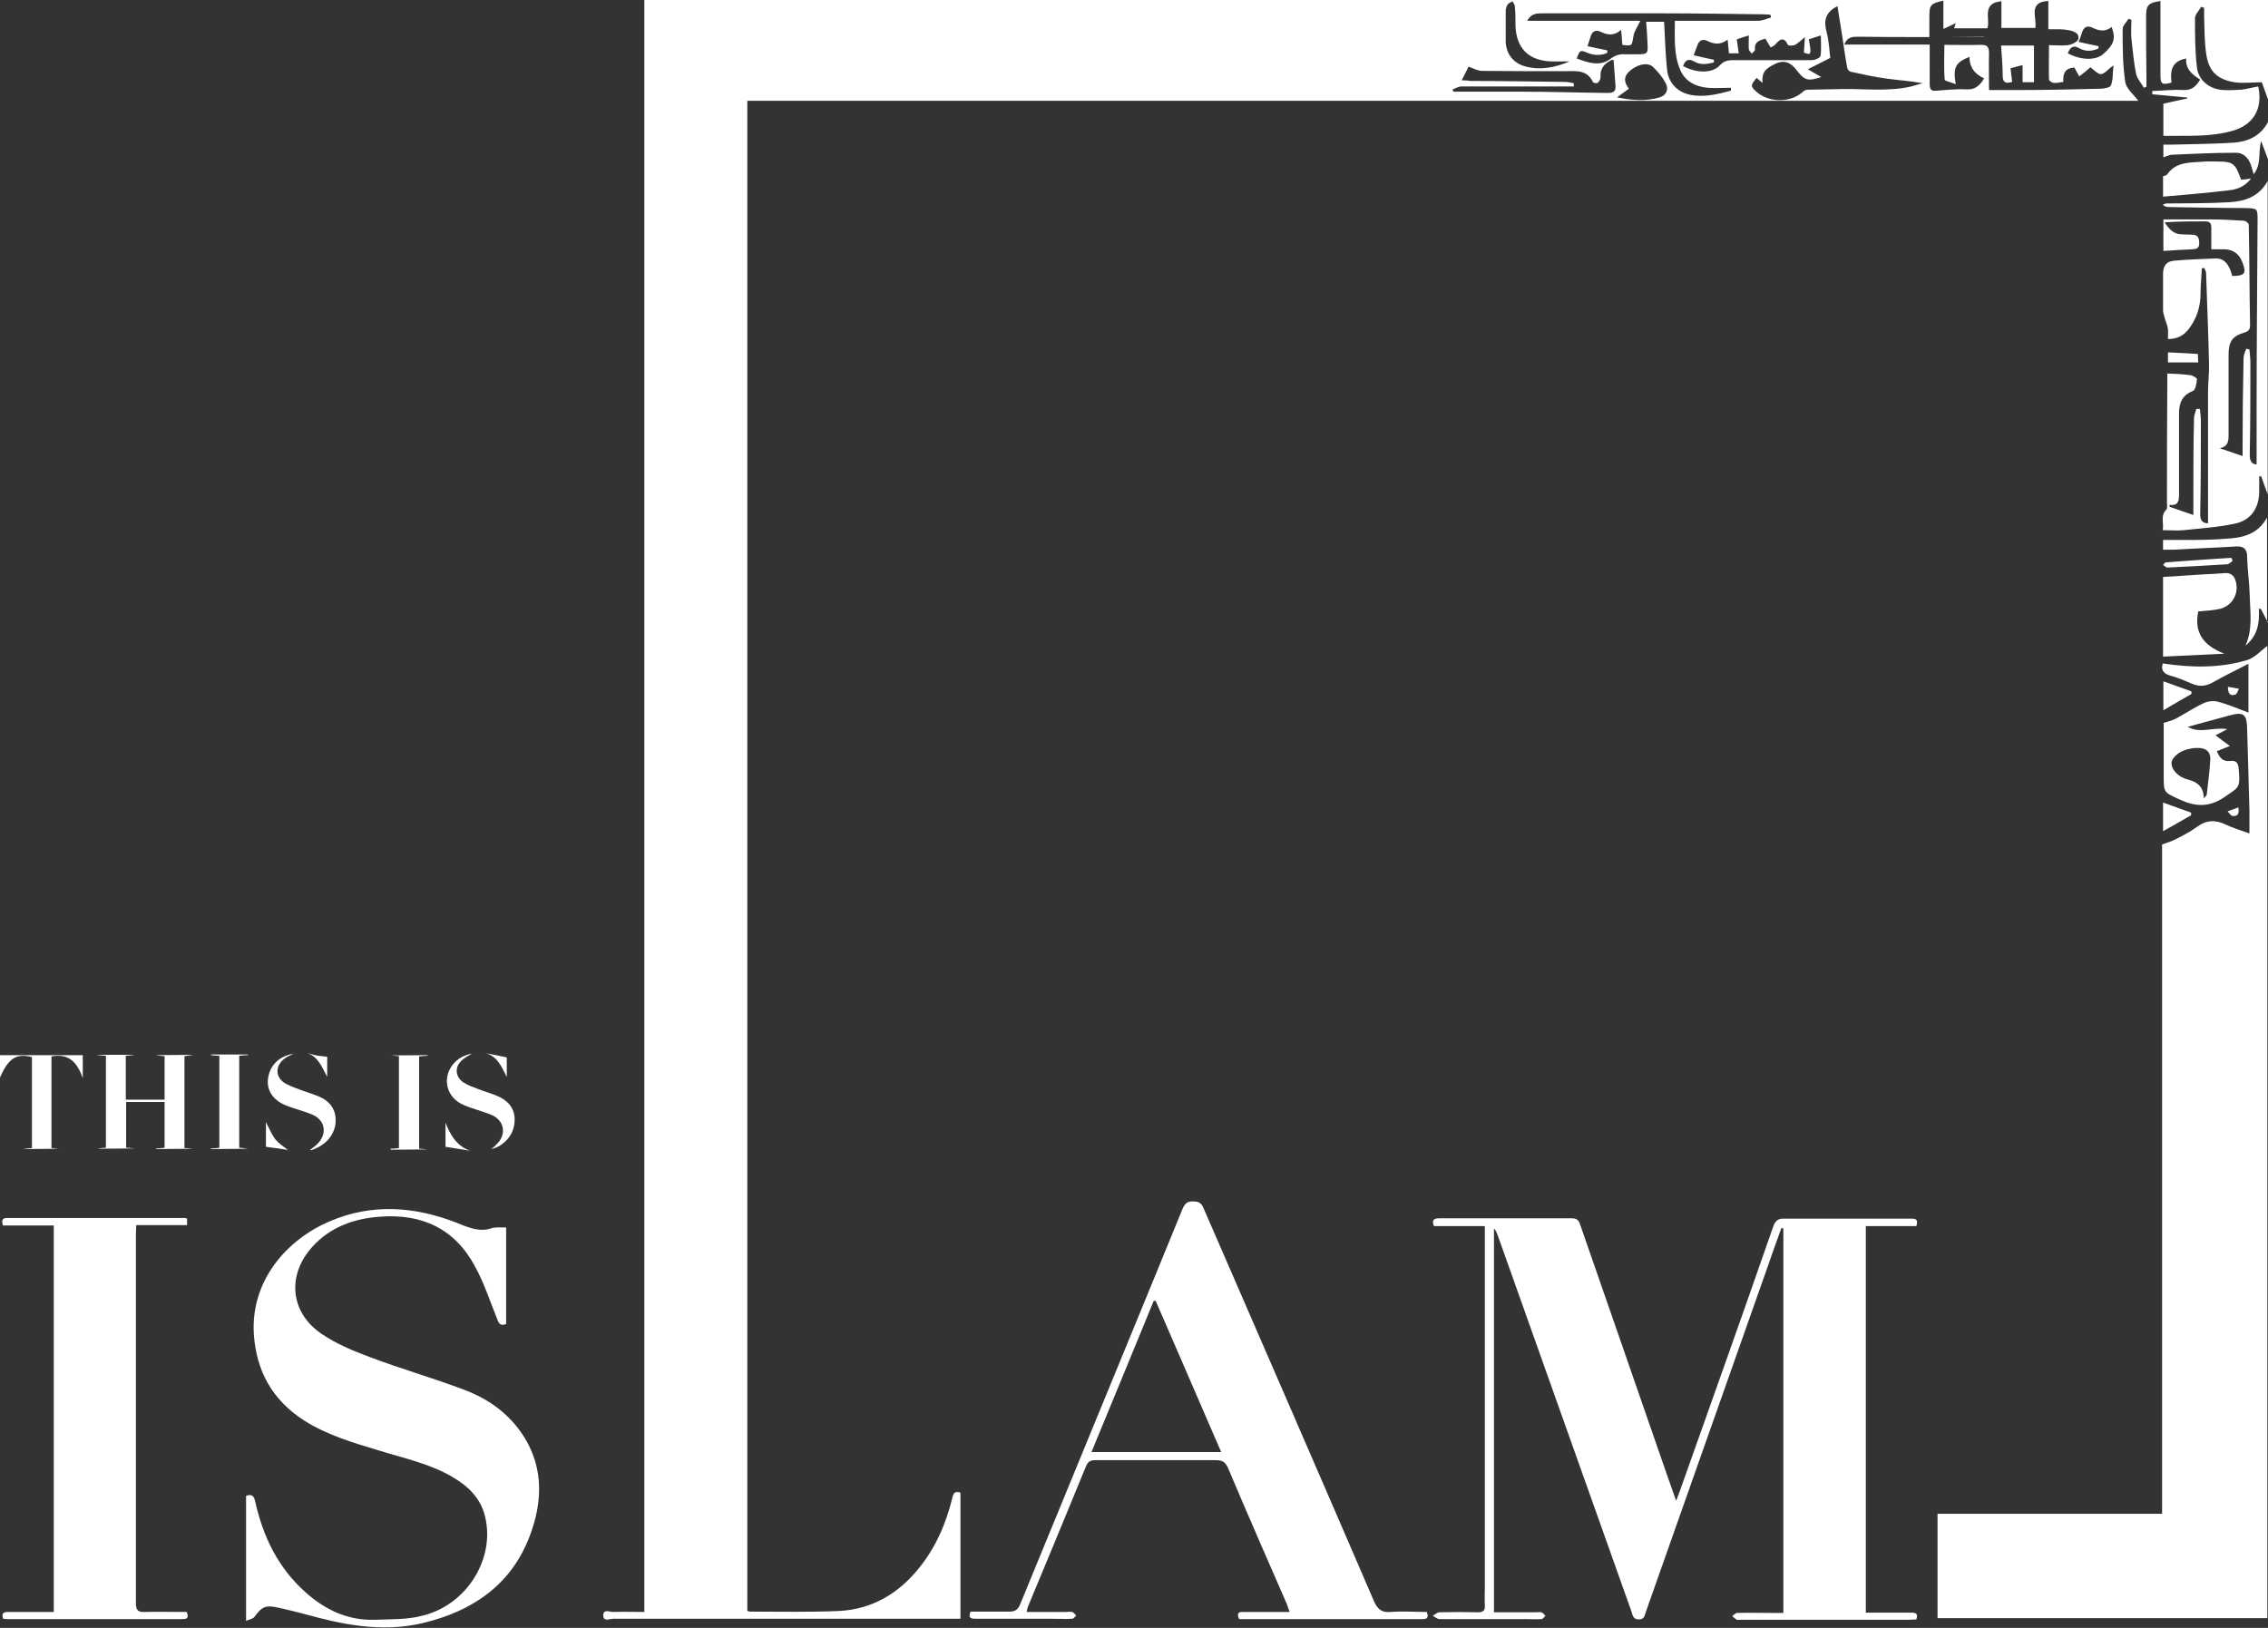 <svg width="117" height="84" viewBox="0 0 117 84" fill="none" xmlns="http://www.w3.org/2000/svg">
<rect x="0" y="0" width="117" height="84" fill="#333333" stroke="none"/>
<g clip-path="url(#clip0_30_18408)">
<path d="M106.677 2.751C107.349 3.12 108.156 3.137 108.543 2.751C108.963 2.365 109.199 2.063 108.93 1.392C108.61 1.661 108.274 1.593 107.938 1.426C107.686 1.308 107.518 1.375 107.417 1.644C107.366 1.795 107.316 1.946 107.232 2.164C107.602 2.248 107.938 2.315 108.257 2.382C108.257 2.415 108.257 2.466 108.257 2.499C107.938 2.65 107.585 2.667 107.282 2.499C106.963 2.315 106.811 2.415 106.677 2.734M80.97 3.17C80.668 3.17 80.348 3.17 80.046 3.17C78.852 3.137 78.213 2.482 78.179 1.308C78.179 0.973 78.179 0.654 78.146 0.319C78.146 0.235 78.062 0.151 78.028 0.067C77.944 0.117 77.826 0.151 77.776 0.235C77.709 0.335 77.675 0.453 77.675 0.57C77.675 1.09 77.675 1.61 77.675 2.147C77.692 2.768 78.062 3.254 78.667 3.422C79.457 3.64 80.214 3.489 80.97 3.17ZM83.391 5.015C84.181 5.183 84.888 5.233 85.594 5.032C85.964 4.931 86.098 4.613 85.93 4.294C85.762 3.975 85.526 3.69 85.257 3.438C84.972 3.187 84.383 3.338 84.013 3.724C83.761 3.975 83.778 4.244 84.03 4.579C83.845 4.713 83.677 4.831 83.408 5.032M86.821 3.405C87.527 3.791 88.334 3.791 88.721 3.371C88.923 3.153 89.124 3.103 89.41 3.103C90.772 3.103 92.117 3.103 93.479 3.103C93.63 3.103 93.899 2.986 93.916 2.885C93.966 2.566 93.933 2.214 93.933 1.828C93.698 1.912 93.496 1.962 93.311 2.03C93.479 2.885 93.395 2.835 93.059 2.717C93.075 2.482 93.092 2.248 93.109 1.912C92.891 2.097 92.756 2.231 92.605 2.315C92.504 2.365 92.252 2.365 92.235 2.315C92.016 1.862 91.814 2.03 91.579 2.298C91.529 2.365 91.428 2.399 91.344 2.449C91.243 2.281 91.159 2.147 91.075 1.996C90.755 2.08 90.486 2.164 90.537 2.566C90.537 2.633 90.419 2.7 90.368 2.768C90.318 2.7 90.234 2.617 90.217 2.55C90.2 2.331 90.217 2.097 90.217 1.828C89.948 1.912 89.78 1.962 89.595 2.03C89.629 2.298 89.662 2.516 89.696 2.751H89.192C89.175 2.516 89.141 2.315 89.124 2.046C88.754 2.331 88.418 2.281 88.082 2.113C87.83 1.996 87.645 2.08 87.561 2.348C87.51 2.499 87.443 2.633 87.376 2.851C87.746 2.935 88.082 3.019 88.418 3.086C88.418 3.137 88.418 3.187 88.418 3.22C88.099 3.304 87.746 3.371 87.426 3.187C87.107 3.002 86.939 3.086 86.821 3.422M83.223 3.086C83.223 3.086 83.122 3.086 83.089 3.12C82.736 3.304 82.534 3.573 82.567 3.992C82.567 4.093 82.5 4.21 82.416 4.277C82.366 4.311 82.198 4.277 82.181 4.244C81.878 3.573 81.273 3.673 80.718 3.673C79.289 3.673 77.877 3.673 76.448 3.657C76.246 3.657 76.027 3.539 75.758 3.438C75.691 3.589 75.556 3.841 75.405 4.143C75.607 4.143 75.741 4.16 75.876 4.177C77.507 4.177 79.138 4.21 80.768 4.227C80.903 4.227 81.054 4.277 81.189 4.294C81.189 4.344 81.189 4.395 81.189 4.462C80.903 4.462 80.617 4.462 80.331 4.462C78.684 4.462 77.036 4.462 75.388 4.462C75.237 4.462 75.086 4.562 74.934 4.613C74.934 4.646 74.968 4.68 74.985 4.73C76.128 4.73 77.271 4.73 78.415 4.73C79.911 4.73 81.407 4.78 82.921 4.797C83.189 4.797 83.358 4.747 83.341 4.445C83.307 4.009 83.273 3.556 83.24 3.103M90.604 4.042C90.301 4.395 90.301 4.462 90.604 4.73C91.243 5.3 92.336 5.317 92.975 4.764C93.042 4.696 93.143 4.629 93.227 4.629C93.849 4.613 94.454 4.613 95.076 4.596C96.253 4.579 97.43 4.73 98.59 4.462C98.792 4.411 98.977 4.344 99.178 4.294C98.556 4.177 97.951 4.143 97.346 4.059C96.724 3.975 96.102 3.841 95.496 3.707C95.412 3.707 95.311 3.589 95.295 3.506C95.194 2.986 95.126 2.449 95.043 1.912C94.958 1.375 94.874 0.855 94.79 0.319C94.151 0.637 94.067 1.09 94.236 1.677C94.353 2.13 94.37 2.617 94.42 2.986C93.983 3.204 93.647 3.388 93.26 3.573C93.513 3.724 93.714 3.841 93.95 3.975C93.294 4.193 93.109 4.16 92.739 3.69C92.689 3.623 92.638 3.573 92.588 3.506C92.319 3.204 92.016 3.103 91.629 3.271C91.024 3.556 90.89 3.74 90.923 4.277C90.806 4.177 90.705 4.093 90.604 4.009M89.293 4.646C89.293 4.646 89.293 4.562 89.293 4.529C88.889 4.529 88.486 4.562 88.082 4.529C87.477 4.462 86.956 4.227 86.686 3.623C86.334 2.818 86.401 1.962 86.401 1.073H86.871C88.149 1.073 89.427 1.073 90.705 1.073C90.923 1.073 91.142 0.956 91.361 0.906C91.361 0.855 91.344 0.805 91.327 0.755C91.209 0.755 91.075 0.738 90.957 0.738C89.276 0.721 87.594 0.688 85.896 0.688C83.795 0.688 81.71 0.688 79.608 0.688C79.306 0.688 79.003 0.671 78.784 1.073H84.619C84.484 1.375 84.299 1.61 84.266 1.862C84.181 2.365 84.215 2.382 83.694 2.315C83.677 2.08 83.66 1.862 83.627 1.543C83.257 1.862 82.937 1.812 82.584 1.644C82.349 1.526 82.147 1.593 82.063 1.862C82.013 2.013 81.962 2.181 81.895 2.382C82.265 2.466 82.584 2.533 82.921 2.6C82.921 2.65 82.921 2.684 82.904 2.734C82.584 2.868 82.248 2.868 81.912 2.734C81.525 2.566 81.491 2.583 81.34 3.019C81.928 3.237 82.551 3.455 83.105 3.019C83.374 2.818 83.61 2.784 83.896 2.801C84.081 2.801 84.266 2.801 84.45 2.801C85.005 2.801 85.022 2.768 84.989 2.214C84.972 1.845 84.955 1.493 84.921 1.124H85.846C85.896 1.962 85.913 2.768 85.997 3.573C86.064 4.311 86.586 4.814 87.325 4.915C87.998 5.015 88.654 4.847 89.293 4.68M103.213 0.067C102.205 0.185 102.692 0.99 102.524 1.459H100.809C100.843 1.342 100.86 1.292 100.893 1.191C100.658 1.308 100.49 1.392 100.254 1.493V0.034C99.582 0.185 99.531 0.252 99.531 0.872C99.531 1.208 99.531 1.543 99.531 1.912H99.061C97.985 1.912 96.925 1.912 95.85 1.895C95.581 1.895 95.295 1.895 95.143 2.298H99.548C99.548 3.019 99.548 3.69 99.548 4.344C99.548 4.596 99.616 4.713 99.885 4.68C100.406 4.646 100.944 4.579 101.465 4.613C101.902 4.629 102.137 4.411 102.356 4.042C101.868 3.824 101.599 3.472 101.599 2.935C100.877 3.22 100.742 3.472 100.893 4.344C100.658 4.244 100.338 4.193 100.322 4.109C100.271 3.522 100.305 2.935 100.305 2.315C100.927 2.315 101.566 2.331 102.188 2.315C102.524 2.315 102.608 2.415 102.608 2.751C102.591 3.371 102.608 4.009 102.608 4.646C103.197 4.646 103.701 4.646 104.205 4.646C105.567 4.646 106.946 4.613 108.308 4.579C108.509 4.579 108.846 4.529 108.896 4.411C109.014 4.109 108.98 3.774 109.031 3.371C108.745 3.573 108.577 3.808 108.375 3.824C108.207 3.824 108.022 3.606 107.837 3.472C107.669 3.623 107.484 3.774 107.265 3.942C107.164 3.757 107.08 3.623 107.013 3.489C106.542 3.506 106.408 3.791 106.442 4.227C106.257 4.244 106.105 4.294 105.954 4.277C105.853 4.277 105.702 4.16 105.702 4.109C105.685 3.539 105.702 2.969 105.702 2.331C106.021 2.331 106.357 2.365 106.677 2.331C106.879 2.298 107.181 2.164 107.215 2.013C107.282 1.711 106.98 1.61 106.727 1.56C106.559 1.526 106.391 1.51 106.223 1.51C106.055 1.51 105.87 1.51 105.668 1.51V0.05C104.592 0.101 105.097 0.923 104.996 1.442H103.247V0.067H103.213ZM109.804 0.973C109.703 1.141 109.501 1.325 109.501 1.493C109.501 2.399 109.501 3.338 109.636 4.227C109.686 4.579 110.09 4.898 110.308 5.2H38.552V83.128C38.552 83.128 38.669 83.161 38.736 83.161C40.25 83.161 41.78 83.195 43.276 83.128C44.974 83.044 46.336 82.239 47.395 80.93C48.269 79.857 48.807 78.616 49.127 77.291C49.177 77.056 49.261 76.922 49.547 77.022V83.53H49.06C43.242 83.53 37.425 83.53 31.625 83.53C31.457 83.53 31.137 83.698 31.12 83.363C31.12 83.01 31.44 83.178 31.608 83.178C32.129 83.161 32.667 83.178 33.239 83.178V0H117V5.133C116.882 4.797 116.781 4.512 116.681 4.244C116.193 4.244 115.722 4.311 115.268 4.244C114.344 4.093 113.923 3.64 113.806 2.734C113.721 2.113 113.721 1.476 113.705 0.855C113.705 0.704 113.705 0.554 113.705 0.403C113.654 0.386 113.604 0.369 113.553 0.352C113.436 0.554 113.234 0.755 113.234 0.939C113.234 1.795 113.234 2.65 113.335 3.489C113.419 4.16 114.007 4.613 114.697 4.646C114.999 4.663 115.302 4.646 115.604 4.629C115.907 4.596 116.193 4.512 116.496 4.462C116.748 5.619 116.243 6.458 115.134 6.76C113.99 7.078 112.814 6.994 111.603 7.011V5.351C112.007 5.267 112.41 5.166 112.83 5.082C112.83 5.066 112.83 5.049 112.83 5.032C112.225 4.982 111.637 4.915 111.031 4.864C111.031 4.814 111.031 4.747 111.031 4.696C111.569 4.68 112.107 4.613 112.645 4.646C113.083 4.663 113.284 4.445 113.503 4.109C113.099 3.858 112.73 3.556 112.78 3.019C112.141 3.137 111.922 3.506 112.023 4.26C111.536 4.395 111.452 4.344 111.452 3.875C111.452 2.784 111.452 1.694 111.452 0.604V0.05C110.813 0.151 110.712 0.268 110.712 0.855C110.712 1.912 110.712 2.952 110.729 4.009V4.478C110.729 4.478 110.645 4.512 110.594 4.529C110.46 4.277 110.241 4.059 110.191 3.791C110.073 3.204 110.023 2.6 109.955 1.996C109.922 1.677 109.955 1.359 109.955 1.023C109.905 1.006 109.871 0.99 109.821 0.973" fill="white"/>
<path d="M113.705 41.178C113.806 41.061 113.839 41.027 113.839 41.01C113.906 40.407 113.991 39.786 114.024 39.182C114.041 38.796 113.806 38.595 113.402 38.595C113.268 38.595 113.133 38.595 113.015 38.629C112.511 38.696 112.057 39.048 112.023 39.35C112.007 39.685 112.326 40.088 112.864 40.222C113.352 40.356 113.671 40.574 113.688 41.195M111.57 37.32C111.822 37.236 112.023 37.186 112.208 37.102C112.713 36.834 113.184 36.515 113.688 36.28C113.907 36.18 114.209 36.146 114.428 36.213C114.949 36.347 115.436 36.566 115.991 36.767V34.251C115.319 34.603 114.747 34.871 114.192 35.19C113.822 35.408 113.469 35.458 113.066 35.274C112.713 35.123 112.36 34.972 111.99 34.871C111.603 34.771 111.469 34.569 111.57 34.234C113.032 34.452 114.478 34.486 115.907 34.066C116.311 33.949 116.647 33.563 116.966 33.328V83.497H99.952V78.113H111.536V43.577C111.822 43.476 112.04 43.409 112.259 43.291C112.629 43.107 113.015 42.906 113.352 42.654C113.839 42.302 114.31 42.302 114.831 42.553C115.184 42.721 115.571 42.839 116.042 43.006C116.042 42.57 116.042 42.184 116.042 41.816C116.008 40.407 115.958 38.998 115.924 37.605C115.907 36.851 115.739 36.716 115.016 36.918C114.293 37.119 113.57 37.303 112.864 37.505C113.486 37.874 114.192 37.505 114.898 37.622C114.714 37.723 114.529 37.824 114.293 37.941C114.545 38.125 114.747 38.293 115.033 38.494C114.781 38.595 114.579 38.679 114.36 38.763C114.495 39.081 114.663 39.316 115.05 39.266C115.336 39.232 115.453 39.333 115.487 39.652C115.571 40.675 115.537 40.591 114.73 41.145C113.957 41.664 113.251 41.631 112.461 41.262C111.62 40.876 111.62 40.926 111.62 40.004V37.287" fill="white"/>
<path d="M91.915 63.319C91.63 64.107 91.344 64.895 91.075 65.684C89.024 71.521 86.956 77.341 84.904 83.178C84.837 83.346 84.837 83.564 84.551 83.564C84.232 83.564 84.232 83.346 84.165 83.161C81.861 76.67 79.558 70.196 77.255 63.721C77.204 63.604 77.171 63.486 77.07 63.386V83.195H79.205C79.306 83.195 79.424 83.178 79.524 83.195C79.609 83.228 79.659 83.312 79.726 83.379C79.659 83.43 79.592 83.547 79.524 83.547C79.222 83.564 78.919 83.547 78.617 83.547C77.171 83.547 75.725 83.547 74.262 83.547C74.144 83.547 74.027 83.43 73.909 83.379C74.027 83.312 74.144 83.195 74.262 83.195C74.918 83.178 75.573 83.178 76.246 83.195C76.532 83.195 76.616 83.094 76.599 82.826C76.582 82.507 76.599 82.189 76.599 81.887V63.268H73.976C73.842 62.95 73.976 62.866 74.245 62.866C76.532 62.866 78.801 62.866 81.088 62.866C81.323 62.866 81.441 62.95 81.508 63.168C82.82 66.959 84.148 70.749 85.459 74.557C85.779 75.479 86.098 76.402 86.468 77.442C86.569 77.19 86.619 77.039 86.67 76.905C88.284 72.359 89.898 67.831 91.478 63.285C91.596 62.967 91.747 62.866 92.067 62.883C94.219 62.883 96.371 62.883 98.506 62.883C98.741 62.883 98.994 62.849 98.859 63.268H96.253V83.212C97.043 83.212 97.8 83.212 98.556 83.212C98.775 83.212 98.977 83.212 98.859 83.564C98.725 83.564 98.59 83.581 98.456 83.581H89.797C89.797 83.581 89.646 83.597 89.595 83.581C89.511 83.53 89.444 83.463 89.36 83.396C89.444 83.329 89.528 83.228 89.612 83.228C90.217 83.212 90.823 83.228 91.428 83.228H91.999V63.386C91.999 63.386 91.949 63.386 91.915 63.369" fill="white"/>
<path d="M12.694 83.648V77.19C12.996 77.073 13.097 77.19 13.164 77.475C13.568 79.287 14.341 80.897 15.754 82.155C16.779 83.078 17.956 83.631 19.368 83.581C20.175 83.547 20.982 83.581 21.756 83.379C24.076 82.843 25.572 80.41 25.017 78.23C24.782 77.274 24.126 76.67 23.319 76.201C22.142 75.513 20.814 75.244 19.536 74.842C18.191 74.439 16.829 74.037 15.636 73.265C14.055 72.225 13.232 70.766 13.097 68.871C12.912 66.086 14.795 63.973 16.981 63.033C19.15 62.094 21.319 62.245 23.487 63.067C23.706 63.151 23.924 63.252 24.143 63.319C24.53 63.453 24.916 63.52 25.337 63.386C25.555 63.302 25.824 63.352 26.11 63.335V68.317C25.841 68.434 25.74 68.317 25.656 68.082C25.286 67.177 24.984 66.22 24.513 65.365C23.471 63.403 21.772 62.614 19.587 62.782C18.242 62.883 17.031 63.319 16.107 64.342C14.795 65.801 14.963 67.713 16.577 68.82C17.334 69.34 18.225 69.709 19.082 70.028C20.68 70.632 22.327 71.101 23.924 71.705C25.017 72.108 25.976 72.745 26.699 73.668C28.06 75.412 28.06 77.375 27.304 79.32C26.346 81.803 24.345 83.145 21.823 83.748C20.007 84.184 18.208 83.933 16.443 83.48C15.754 83.296 15.064 83.111 14.375 82.96C13.702 82.809 13.517 82.893 13.114 83.447C13.03 83.547 12.845 83.564 12.66 83.648" fill="white"/>
<path d="M59.635 67.126C59.635 67.126 59.568 67.126 59.517 67.126C58.458 69.726 57.382 72.309 56.306 74.926H62.997C61.854 72.292 60.744 69.709 59.618 67.126M73.606 83.178C73.757 83.597 73.472 83.547 73.253 83.547C70.765 83.547 68.276 83.547 65.788 83.547H63.922C63.804 83.279 63.855 83.161 64.141 83.178C64.914 83.178 65.687 83.178 66.528 83.178C66.461 83.01 66.427 82.893 66.394 82.792C65.368 80.444 64.342 78.096 63.35 75.748C63.216 75.446 63.065 75.345 62.728 75.345C60.66 75.345 58.592 75.345 56.524 75.345C56.289 75.345 56.138 75.395 56.037 75.63C55.045 78.062 54.036 80.478 53.027 82.91C52.994 82.977 52.994 83.061 52.96 83.178H54.994C55.095 83.178 55.213 83.161 55.314 83.178C55.398 83.212 55.448 83.296 55.516 83.363C55.448 83.43 55.381 83.53 55.314 83.53C54.961 83.547 54.608 83.53 54.238 83.53C52.943 83.53 51.649 83.53 50.371 83.53C50.136 83.53 49.917 83.53 50.068 83.161C50.724 83.161 51.397 83.161 52.069 83.161C52.372 83.161 52.506 83.061 52.624 82.792C55.415 75.982 58.222 69.189 60.997 62.396C61.114 62.111 61.249 61.977 61.568 61.994C61.854 61.994 61.989 62.094 62.089 62.346C65.015 69.089 67.957 75.831 70.866 82.591C71.051 83.027 71.269 83.228 71.757 83.178C72.379 83.128 72.984 83.178 73.589 83.178" fill="white"/>
<path d="M2.757 63.235H0.151C0.084 63 0.084 62.849 0.37 62.849C3.43 62.849 6.49 62.849 9.55 62.849C9.566 62.849 9.6 62.866 9.65 62.883V63.218H7.028C7.028 63.386 7.011 63.52 7.011 63.671C7.011 70.028 7.011 76.368 7.011 82.725C7.011 83.111 7.145 83.195 7.482 83.178C8.205 83.161 8.928 83.178 9.634 83.178C9.785 83.564 9.55 83.547 9.331 83.547C6.372 83.547 3.43 83.547 0.471 83.547C0.37 83.547 0.269 83.547 0.168 83.53C0.067 83.279 0.151 83.178 0.403 83.178C1.042 83.178 1.698 83.178 2.337 83.178H2.774V63.235H2.757Z" fill="white"/>
<path d="M113.15 26.619C113.15 26.284 113.15 26.049 113.15 25.814C113.15 24.405 113.15 22.996 113.183 21.587C113.183 21.419 113.268 21.252 113.301 21.101C113.368 21.101 113.419 21.101 113.486 21.101C113.503 21.302 113.537 21.52 113.537 21.721C113.537 23.315 113.537 24.908 113.503 26.502C113.503 26.787 113.553 26.988 113.906 27.005C113.906 24.74 113.906 22.476 113.906 20.228C113.906 19.725 113.974 19.222 113.957 18.736C113.923 17.192 113.856 15.649 113.806 14.106C113.806 14.022 113.755 13.922 113.721 13.838C113.671 13.838 113.637 13.838 113.587 13.838C113.57 14.274 113.52 14.71 113.52 15.146C113.52 15.834 113.318 16.438 112.914 16.974C112.645 17.327 112.309 17.494 111.838 17.494C111.838 17.31 111.855 17.142 111.838 16.974C111.805 16.756 111.704 16.555 111.654 16.337C111.62 16.236 111.586 16.119 111.586 16.002C111.586 15.381 111.586 14.76 111.586 14.14C111.586 13.72 111.754 13.486 112.158 13.452C112.881 13.385 113.604 13.368 114.327 13.335C114.68 13.335 114.882 13.553 115.016 13.838C115.083 13.972 115.117 14.106 115.151 14.24C115.806 14.24 115.907 14.106 115.672 13.519C115.52 13.117 115.218 12.882 114.781 12.865C114.545 12.865 114.31 12.865 114.075 12.865C114.075 12.446 114.075 12.093 114.075 11.741C114.075 11.523 113.99 11.422 113.772 11.422C113.083 11.422 112.376 11.422 111.67 11.473C111.889 11.808 112.124 12.093 112.561 12.093C112.73 12.093 112.898 12.11 113.083 12.11C113.368 12.11 113.452 12.261 113.452 12.546C113.452 12.832 113.301 12.848 113.083 12.865C112.595 12.882 112.124 12.915 111.603 12.949V11.322C112.427 11.322 113.217 11.322 114.024 11.322C114.613 11.322 115.184 11.355 115.756 11.389C115.857 11.389 116.008 11.523 116.008 11.607C116.042 13.318 116.042 15.046 116.075 16.773C116.075 17.008 115.991 17.092 115.789 17.159C115.151 17.343 114.966 17.629 114.966 18.316C114.966 19.692 114.966 21.084 114.966 22.459C114.966 22.778 114.932 23.046 114.512 23.13C114.882 23.248 115.235 23.382 115.689 23.533V23.063C115.689 21.537 115.705 20.01 115.739 18.484C115.739 18.316 115.823 18.165 115.874 17.998L116.042 18.031C116.058 18.249 116.092 18.467 116.092 18.685C116.092 20.279 116.092 21.872 116.058 23.466C116.058 23.768 116.143 23.952 116.412 23.969C116.412 22.979 116.412 22.006 116.412 21.034C116.412 17.813 116.445 14.593 116.462 11.372C116.462 10.752 116.462 10.752 115.823 10.735C114.512 10.735 113.217 10.701 111.906 10.684C111.788 10.684 111.687 10.668 111.569 10.567C111.62 10.55 111.687 10.5 111.754 10.5C112.847 10.483 113.94 10.5 115.033 10.433C115.823 10.383 116.529 10.148 116.983 9.343V25.512C116.865 25.193 116.765 24.891 116.647 24.573C116.613 24.573 116.58 24.573 116.546 24.59C116.546 24.841 116.546 25.093 116.546 25.344C116.546 26.166 116.159 26.82 115.352 27.005C114.478 27.206 113.553 27.256 112.662 27.357C112.309 27.391 111.956 27.357 111.569 27.357C111.637 26.971 111.435 26.602 111.754 26.3C111.822 26.233 111.788 26.049 111.788 25.915C111.788 23.902 111.788 21.889 111.805 19.876V19.272C112.208 19.289 112.595 19.306 112.965 19.356C113.099 19.356 113.335 19.507 113.335 19.558C113.318 19.776 113.268 20.128 113.116 20.178C112.578 20.396 112.41 20.782 112.41 21.335C112.41 22.728 112.41 24.12 112.41 25.512C112.41 25.831 112.376 26.116 111.923 26.049C111.923 26.082 111.923 26.116 111.923 26.149C112.292 26.284 112.662 26.401 113.133 26.569" fill="white"/>
<path d="M111.586 33.915V29.772C112.292 29.722 112.982 29.689 113.671 29.638C114.041 29.621 114.411 29.605 114.781 29.571C115.067 29.554 115.235 29.689 115.319 29.94C115.537 30.578 115.184 31.248 114.529 31.416C114.159 31.5 113.772 31.517 113.402 31.55C113.184 32.607 113.621 33.295 114.747 33.731C113.705 33.781 112.662 33.831 111.586 33.882" fill="white"/>
<path d="M8.491 56.76V54.496C8.322 54.496 8.171 54.462 8.037 54.446L9.953 54.429C9.819 54.462 9.667 54.479 9.516 54.496V59.243C9.667 59.243 9.819 59.26 9.953 59.276L8.053 59.293C8.053 59.293 8.053 59.276 8.053 59.26C8.188 59.26 8.322 59.243 8.491 59.226V56.861H6.507V59.226C6.675 59.226 6.809 59.243 6.944 59.26L5.027 59.276C5.162 59.243 5.296 59.226 5.464 59.226V54.479C5.33 54.479 5.178 54.446 5.044 54.446C5.044 54.446 5.044 54.446 5.044 54.429H6.927C6.792 54.462 6.658 54.462 6.49 54.479V56.744H8.491V56.76Z" fill="white"/>
<path d="M116.983 32.104C116.849 31.852 116.748 31.634 116.63 31.416C116.597 31.416 116.563 31.416 116.529 31.416C116.563 32.137 116.479 32.791 115.84 33.312C116.227 32.439 116.075 31.584 116.058 30.745C116.042 30.074 115.941 29.403 115.924 28.749C115.924 28.363 115.789 28.179 115.369 28.196C114.327 28.263 113.268 28.296 112.208 28.363C112.007 28.363 111.822 28.363 111.586 28.363V27.86C112.141 27.86 112.713 27.86 113.284 27.86C113.906 27.86 114.529 27.827 115.134 27.776C115.874 27.709 116.546 27.458 116.95 26.703V32.137L116.983 32.104Z" fill="white"/>
<path d="M111.586 10.148V9.091C111.586 9.091 111.771 9.058 111.805 8.99C112.292 8.303 113.049 8.403 113.738 8.336C113.991 8.32 114.243 8.336 114.495 8.336C115.151 8.336 115.319 8.47 115.537 9.074C115.554 9.141 115.588 9.192 115.621 9.276C115.789 9.259 115.924 9.242 116.126 9.209C115.84 9.594 115.453 9.762 115.05 9.812C113.923 9.947 112.78 10.047 111.586 10.148Z" fill="white"/>
<path d="M1.244 59.276C1.379 59.276 1.496 59.243 1.648 59.243V54.546C0.841 54.345 0.437 54.597 0 55.603V54.446H4.27V55.637C3.985 54.798 3.531 54.345 2.656 54.513V59.243C2.791 59.243 2.925 59.276 3.06 59.276L1.244 59.293C1.244 59.293 1.244 59.293 1.244 59.276Z" fill="white"/>
<path d="M11.315 54.479C11.147 54.479 11.012 54.462 10.878 54.446C10.878 54.446 10.878 54.429 10.878 54.412H12.795V54.446C12.643 54.446 12.509 54.462 12.341 54.479V59.226C12.492 59.226 12.643 59.26 12.795 59.276L10.878 59.293V59.26C11.012 59.26 11.147 59.243 11.315 59.226V54.462V54.479Z" fill="white"/>
<path d="M20.142 59.276C20.276 59.276 20.427 59.26 20.579 59.243V54.496C20.427 54.496 20.276 54.462 20.142 54.462L22.058 54.446C22.058 54.446 22.058 54.462 22.058 54.479C21.924 54.479 21.789 54.496 21.621 54.513V59.276C21.756 59.276 21.89 59.293 22.025 59.31L20.175 59.327C20.175 59.327 20.175 59.327 20.158 59.31" fill="white"/>
<path d="M16.006 59.327C16.157 59.209 16.258 59.142 16.325 59.075C16.914 58.538 16.796 57.783 16.073 57.498C15.636 57.314 15.165 57.213 14.728 57.029C14.055 56.76 13.719 56.207 13.837 55.586C13.938 54.949 14.459 54.462 15.148 54.379C15.014 54.446 14.862 54.496 14.745 54.58C14.173 54.949 14.156 55.62 14.778 55.938C15.283 56.19 15.838 56.341 16.359 56.542C16.796 56.71 17.166 56.978 17.284 57.498C17.452 58.303 16.964 59.075 16.023 59.36" fill="white"/>
<path d="M24.379 54.345C24.177 54.479 23.975 54.563 23.824 54.714C23.437 55.066 23.488 55.569 23.908 55.855C24.143 56.006 24.429 56.106 24.698 56.207C25.001 56.324 25.303 56.408 25.589 56.526C26.11 56.727 26.497 57.079 26.547 57.666C26.581 58.236 26.346 58.723 25.875 59.058C25.724 59.176 25.539 59.243 25.337 59.293C25.421 59.226 25.505 59.176 25.572 59.092C26.161 58.572 26.043 57.8 25.32 57.515C24.866 57.331 24.362 57.213 23.908 57.012C23.118 56.677 22.832 55.821 23.235 55.117C23.488 54.681 23.891 54.446 24.362 54.362" fill="white"/>
<path d="M117 6.273V8.219C116.866 7.867 116.765 7.582 116.647 7.28C116.479 7.85 116.681 8.47 116.26 8.99C116.21 8.806 116.159 8.638 116.109 8.487C115.974 8.118 115.705 7.867 115.319 7.883C114.226 7.883 113.15 7.934 112.057 7.984C111.906 7.984 111.771 8.068 111.603 8.118V7.464C111.738 7.464 111.889 7.464 112.023 7.464C113.083 7.431 114.159 7.431 115.218 7.363C115.958 7.313 116.613 7.028 117.017 6.273" fill="white"/>
<path d="M111.603 35.157C112.091 35.324 112.561 35.509 113.049 35.676C113.049 35.727 113.049 35.76 113.049 35.811C112.578 36.079 112.108 36.347 111.603 36.649V35.173V35.157Z" fill="white"/>
<path d="M111.586 42.889V41.413C112.091 41.597 112.561 41.765 113.032 41.933V42.067C112.561 42.336 112.107 42.604 111.586 42.889Z" fill="white"/>
<path d="M115.167 28.95C115.067 29.017 114.982 29.118 114.882 29.118C113.856 29.185 112.83 29.236 111.805 29.286C111.738 29.286 111.654 29.185 111.586 29.152C111.637 29.101 111.687 29.017 111.738 29.017C112.864 28.934 113.991 28.85 115.117 28.783C115.134 28.833 115.151 28.9 115.184 28.967" fill="white"/>
<path d="M113.385 18.266C113.385 18.367 113.385 18.518 113.402 18.702H111.839V18.182C112.326 18.199 112.83 18.232 113.385 18.266Z" fill="white"/>
<path d="M14.879 59.343C14.56 59.293 14.156 59.226 13.719 59.176V57.901C13.887 58.22 14.005 58.522 14.19 58.773C14.392 59.025 14.678 59.193 14.879 59.36" fill="white"/>
<path d="M24.244 59.377C23.841 59.31 23.42 59.243 22.983 59.176V57.934C23.235 58.572 23.555 59.125 24.244 59.377Z" fill="white"/>
<path d="M16.88 54.529V55.569C16.611 55.083 16.443 54.546 15.838 54.328C16.006 54.379 16.157 54.429 16.325 54.462C16.493 54.496 16.662 54.496 16.863 54.529" fill="white"/>
<path d="M26.144 54.563V55.569C25.875 55.066 25.69 54.53 25.068 54.345C25.404 54.412 25.757 54.479 26.144 54.563Z" fill="white"/>
<path d="M114.932 35.442C115.151 35.475 115.336 35.509 115.504 35.542C115.436 35.643 115.403 35.827 115.302 35.844C115.083 35.911 114.932 35.844 114.932 35.442Z" fill="white"/>
<path d="M115.47 41.648C115.537 42.033 115.403 42.134 115.167 42.101C115.066 42.084 114.999 41.95 114.915 41.866C115.1 41.799 115.285 41.732 115.47 41.664" fill="white"/>
<path d="M104.912 4.244H104.34V3.355C104.105 3.422 103.92 3.472 103.718 3.522C103.752 3.774 103.768 3.992 103.802 4.227C103.466 4.327 103.314 4.26 103.314 3.908C103.314 3.405 103.264 2.885 103.23 2.348H104.928V4.244H104.912Z" fill="white"/>
<path d="M102.356 1.895H100.389L102.323 1.879H102.339L102.356 1.895Z" fill="white"/>
</g>
<defs>
<clipPath id="clip0_30_18408">
<rect width="117" height="84" fill="white"/>
</clipPath>
</defs>
</svg>
